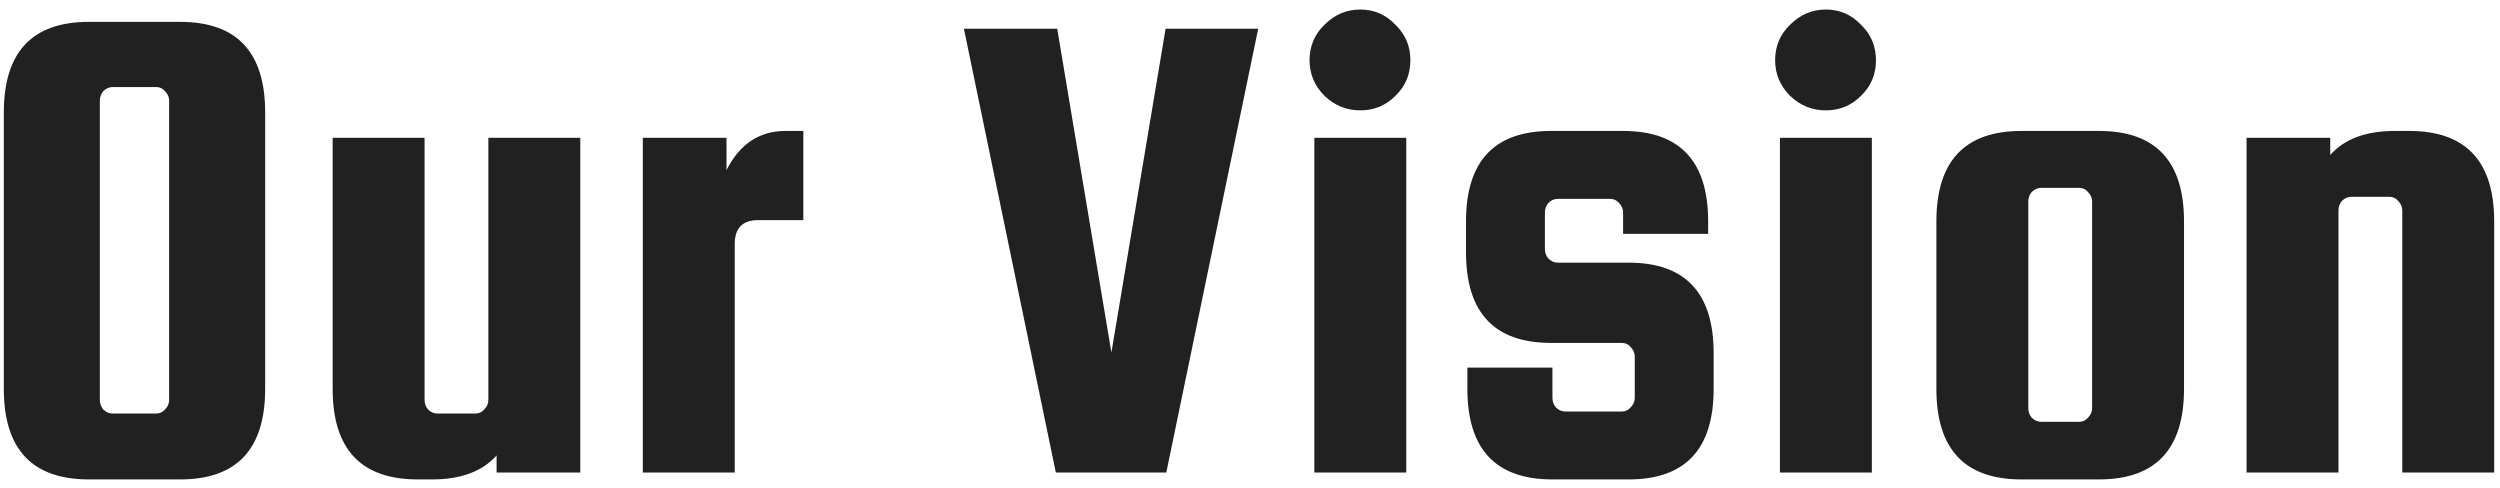 <svg width="164" height="32" viewBox="0 0 164 32" fill="none" xmlns="http://www.w3.org/2000/svg">
<path d="M17.395 7.375L17.395 25.51C17.395 29.47 15.535 31.45 11.815 31.45H5.83C2.11 31.45 0.25 29.47 0.25 25.51L0.25 7.375C0.25 3.415 2.11 1.435 5.83 1.435H11.815C15.535 1.435 17.395 3.415 17.395 7.375ZM11.095 26.23L11.095 6.61C11.095 6.37 11.005 6.16 10.825 5.98C10.675 5.8 10.48 5.71 10.24 5.71L7.405 5.71C7.165 5.71 6.955 5.8 6.775 5.98C6.625 6.16 6.55 6.37 6.55 6.61L6.55 26.23C6.55 26.47 6.625 26.68 6.775 26.86C6.955 27.04 7.165 27.13 7.405 27.13H10.24C10.48 27.13 10.675 27.04 10.825 26.86C11.005 26.68 11.095 26.47 11.095 26.23ZM32.037 9.04H38.067L38.067 31H32.577V29.875C31.647 30.925 30.237 31.45 28.347 31.45H27.402C23.682 31.45 21.822 29.47 21.822 25.51L21.822 9.04H27.852L27.852 26.23C27.852 26.47 27.927 26.68 28.077 26.86C28.257 27.04 28.467 27.13 28.707 27.13H31.182C31.422 27.13 31.617 27.04 31.767 26.86C31.947 26.68 32.037 26.47 32.037 26.23L32.037 9.04ZM51.529 8.59H52.699L52.699 14.44H49.729C48.709 14.44 48.199 14.965 48.199 16.015V31H42.169L42.169 9.04H47.659L47.659 11.155C48.529 9.445 49.819 8.59 51.529 8.59ZM76.463 1.885L82.538 1.885L76.508 31H69.263L63.233 1.885H69.353L72.908 23.125L76.463 1.885ZM91.531 6.295C90.901 6.925 90.136 7.24 89.236 7.24C88.336 7.24 87.556 6.925 86.896 6.295C86.236 5.635 85.906 4.855 85.906 3.955C85.906 3.025 86.236 2.245 86.896 1.615C87.556 0.955 88.336 0.625 89.236 0.625C90.136 0.625 90.901 0.955 91.531 1.615C92.191 2.245 92.521 3.025 92.521 3.955C92.521 4.885 92.191 5.665 91.531 6.295ZM86.221 31V9.04H92.251V31H86.221ZM106.835 17.23C110.555 17.23 112.415 19.21 112.415 23.17V25.51C112.415 29.47 110.555 31.45 106.835 31.45H101.84C98.12 31.45 96.26 29.47 96.26 25.51V24.115H101.84V26.095C101.84 26.335 101.915 26.545 102.065 26.725C102.245 26.905 102.455 26.995 102.695 26.995H106.385C106.625 26.995 106.82 26.905 106.97 26.725C107.15 26.545 107.24 26.335 107.24 26.095V23.395C107.24 23.155 107.15 22.945 106.97 22.765C106.82 22.585 106.625 22.495 106.385 22.495H101.75C98.03 22.495 96.17 20.515 96.17 16.555V14.53C96.17 10.57 98.03 8.59 101.75 8.59H106.475C110.195 8.59 112.055 10.57 112.055 14.53V15.34H106.475V13.945C106.475 13.705 106.385 13.495 106.205 13.315C106.055 13.135 105.86 13.045 105.62 13.045H102.2C101.96 13.045 101.75 13.135 101.57 13.315C101.42 13.495 101.345 13.705 101.345 13.945V16.33C101.345 16.57 101.42 16.78 101.57 16.96C101.75 17.14 101.96 17.23 102.2 17.23H106.835ZM122.073 6.295C121.443 6.925 120.678 7.24 119.778 7.24C118.878 7.24 118.098 6.925 117.438 6.295C116.778 5.635 116.448 4.855 116.448 3.955C116.448 3.025 116.778 2.245 117.438 1.615C118.098 0.955 118.878 0.625 119.778 0.625C120.678 0.625 121.443 0.955 122.073 1.615C122.733 2.245 123.063 3.025 123.063 3.955C123.063 4.885 122.733 5.665 122.073 6.295ZM116.763 31V9.04L122.793 9.04V31H116.763ZM143.272 14.53V25.51C143.272 29.47 141.412 31.45 137.692 31.45H132.607C128.887 31.45 127.027 29.47 127.027 25.51V14.53C127.027 10.57 128.887 8.59 132.607 8.59H137.692C141.412 8.59 143.272 10.57 143.272 14.53ZM137.242 26.77V13.225C137.242 12.985 137.152 12.775 136.972 12.595C136.822 12.415 136.627 12.325 136.387 12.325H133.912C133.672 12.325 133.462 12.415 133.282 12.595C133.132 12.775 133.057 12.985 133.057 13.225V26.77C133.057 27.01 133.132 27.22 133.282 27.4C133.462 27.58 133.672 27.67 133.912 27.67H136.387C136.627 27.67 136.822 27.58 136.972 27.4C137.152 27.22 137.242 27.01 137.242 26.77ZM153.404 31L147.374 31V9.04H152.864V10.165C153.794 9.115 155.204 8.59 157.094 8.59H158.039C161.759 8.59 163.619 10.57 163.619 14.53V31H157.589V13.81C157.589 13.57 157.499 13.36 157.319 13.18C157.169 13 156.974 12.91 156.734 12.91H154.259C154.019 12.91 153.809 13 153.629 13.18C153.479 13.36 153.404 13.57 153.404 13.81V31Z" fill="#212121"/>
</svg>
